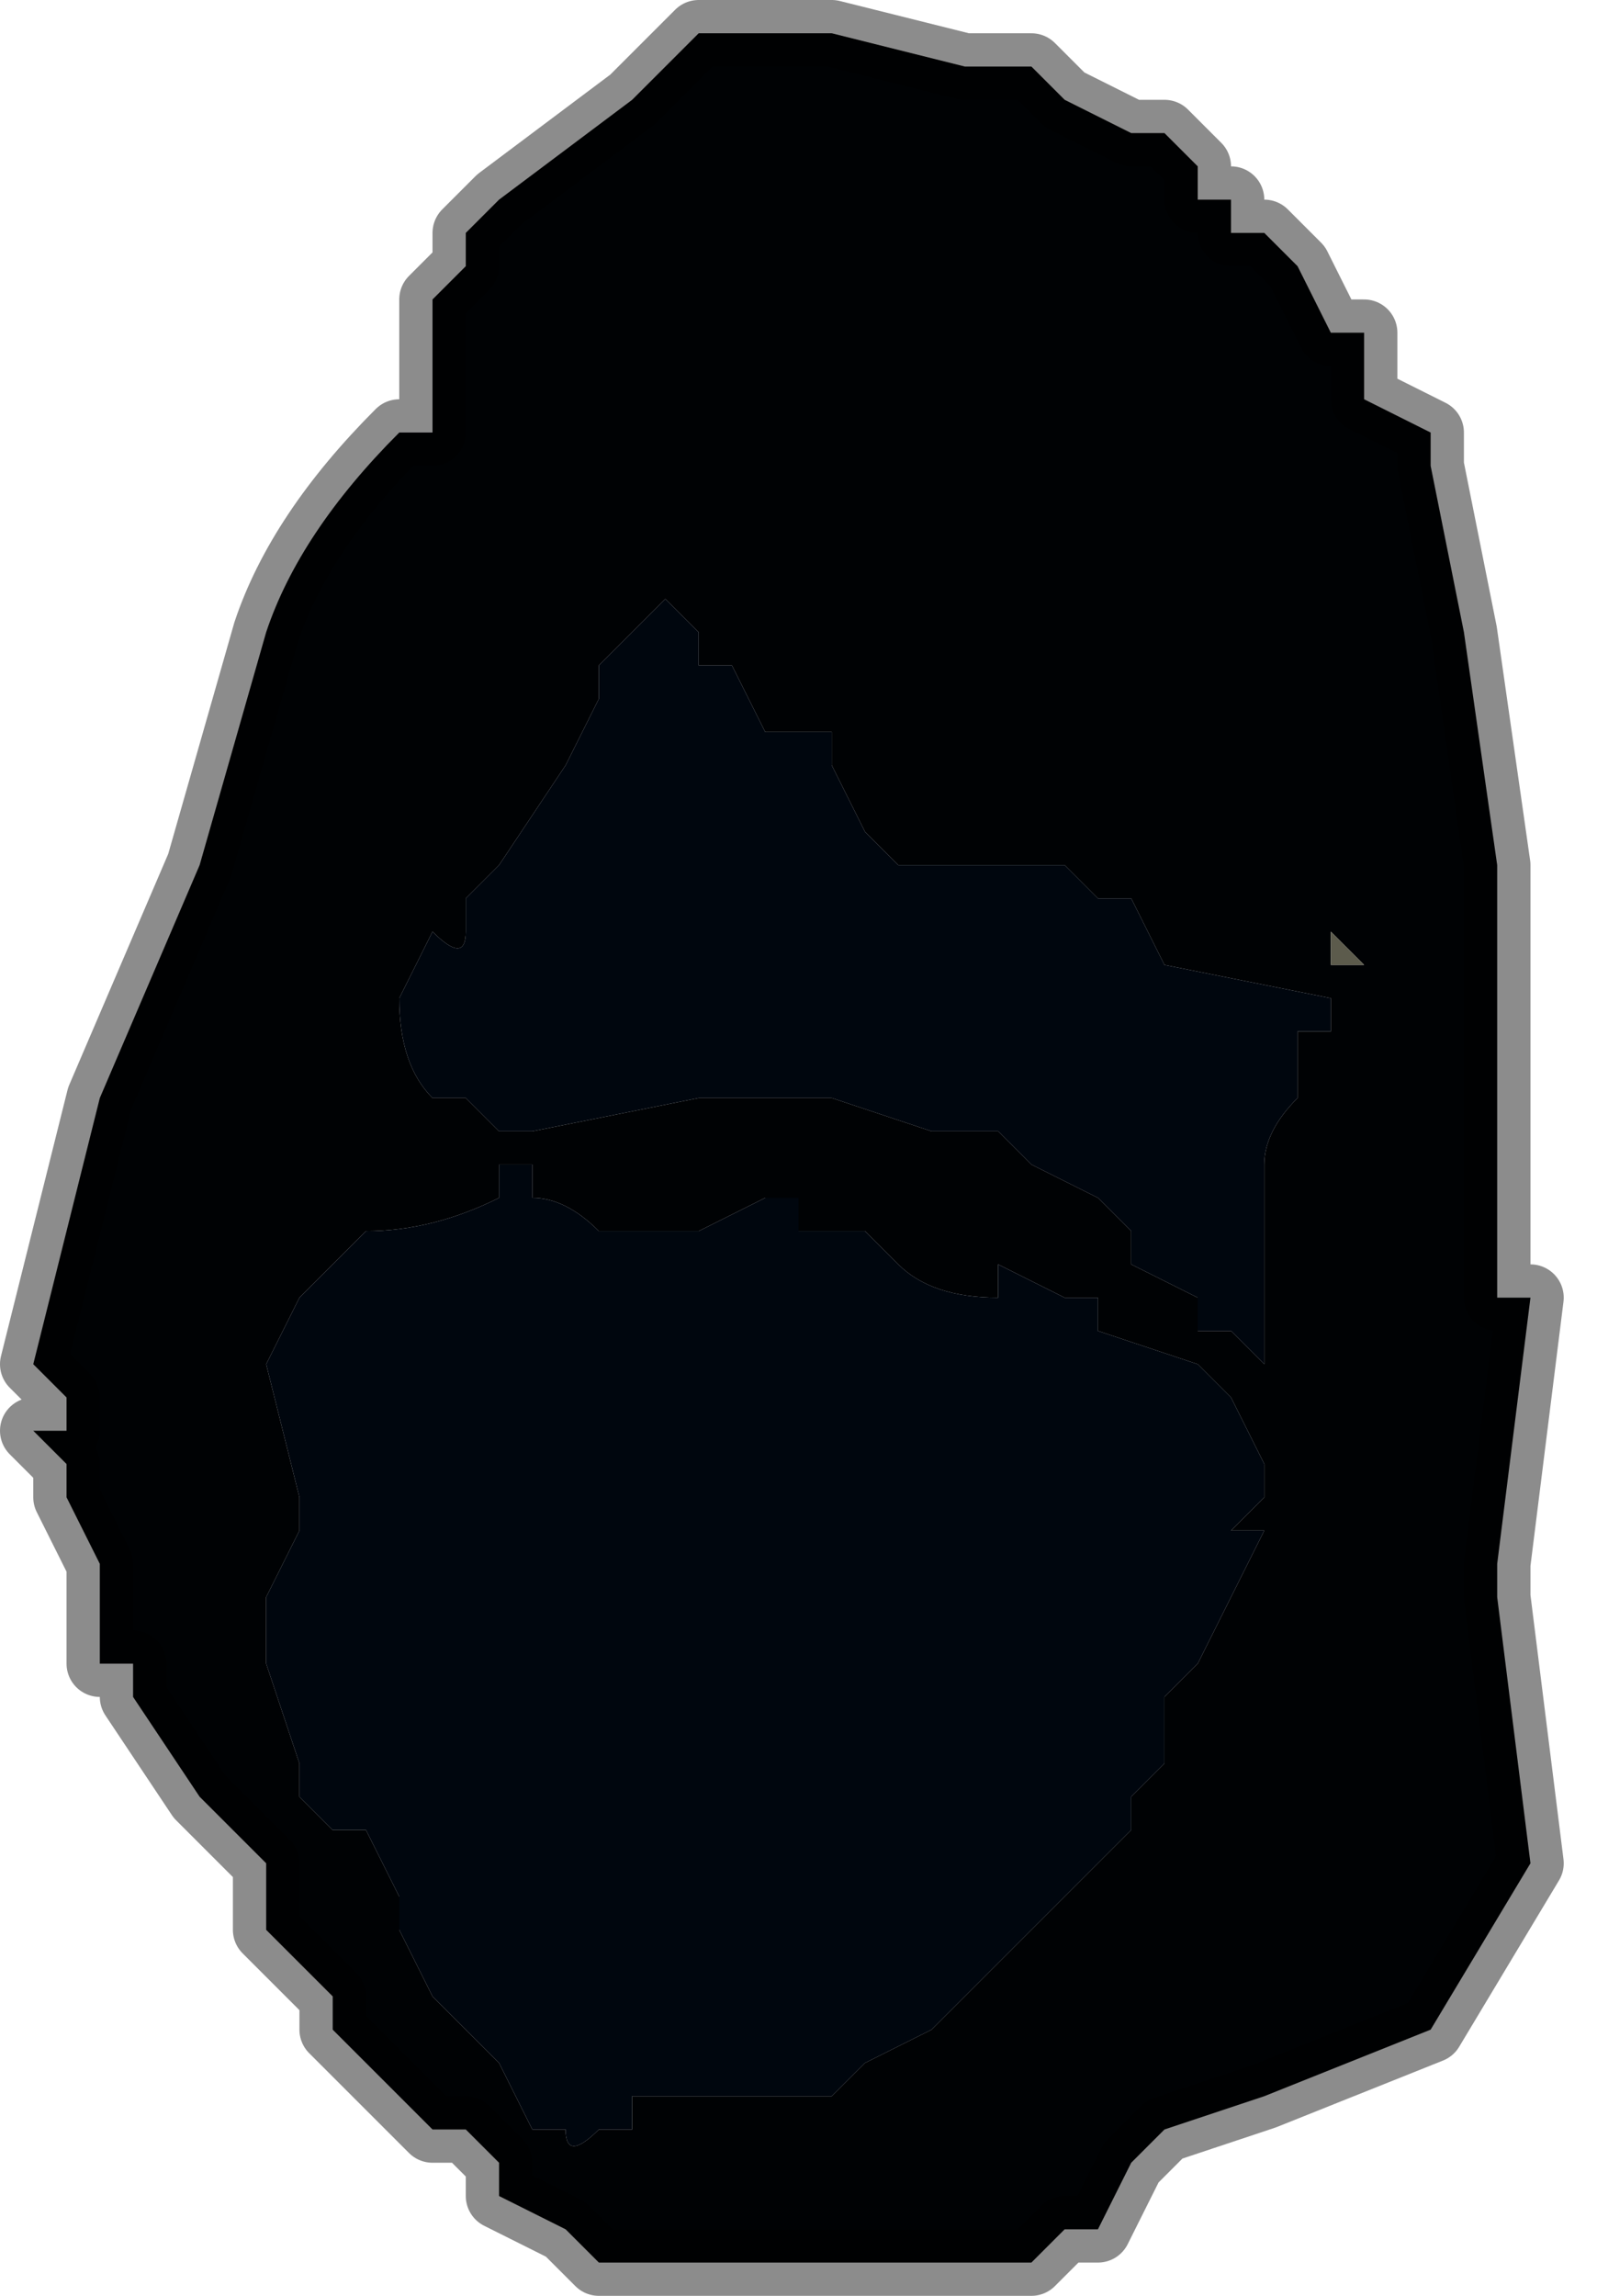 <?xml version="1.0" encoding="UTF-8" standalone="no"?>
<svg xmlns:xlink="http://www.w3.org/1999/xlink" height="3.45px" width="2.4px" xmlns="http://www.w3.org/2000/svg">
  <g transform="matrix(1.0, 0.0, 0.0, 1.0, 1.1, 1.9)">
    <path d="M0.35 -1.8 L0.4 -1.8 0.4 -1.8 0.45 -1.8 0.5 -1.75 0.6 -1.7 0.65 -1.7 0.7 -1.65 0.7 -1.6 0.75 -1.6 0.75 -1.55 0.8 -1.55 0.85 -1.5 0.9 -1.4 0.95 -1.4 0.95 -1.3 1.05 -1.25 1.05 -1.2 1.1 -0.95 1.15 -0.6 1.15 -0.15 1.15 0.0 1.15 0.05 1.2 0.05 1.15 0.45 1.15 0.5 1.2 0.9 1.05 1.15 0.8 1.25 0.65 1.3 0.6 1.35 0.55 1.45 0.5 1.45 0.45 1.5 0.35 1.5 0.3 1.5 0.15 1.5 0.1 1.5 -0.05 1.5 -0.1 1.5 -0.1 1.5 -0.15 1.5 -0.15 1.5 -0.2 1.5 -0.25 1.45 -0.35 1.4 -0.35 1.35 -0.4 1.3 -0.45 1.3 -0.55 1.2 -0.6 1.15 -0.6 1.1 -0.65 1.05 -0.7 1.0 -0.7 0.9 -0.75 0.85 -0.75 0.85 -0.8 0.8 -0.9 0.65 -0.9 0.6 -0.95 0.6 -0.95 0.45 -1.0 0.35 -1.0 0.3 -1.05 0.25 -1.0 0.25 -1.0 0.2 -1.05 0.15 -0.95 -0.25 -0.8 -0.6 -0.7 -0.95 Q-0.65 -1.1 -0.5 -1.25 L-0.45 -1.25 -0.45 -1.45 -0.4 -1.5 -0.4 -1.5 -0.4 -1.55 -0.35 -1.6 -0.15 -1.75 -0.1 -1.8 -0.1 -1.8 -0.05 -1.85 0.0 -1.85 0.05 -1.85 0.15 -1.85 0.35 -1.8 M0.2 -0.65 L0.2 -0.65 0.15 -0.75 0.15 -0.8 0.1 -0.8 0.05 -0.8 0.0 -0.9 -0.05 -0.9 -0.05 -0.95 -0.1 -1.0 -0.1 -1.0 -0.2 -0.9 -0.2 -0.85 -0.25 -0.75 -0.25 -0.75 -0.35 -0.6 -0.4 -0.55 -0.4 -0.5 Q-0.4 -0.45 -0.45 -0.5 L-0.45 -0.5 -0.5 -0.4 -0.5 -0.4 Q-0.5 -0.3 -0.45 -0.25 L-0.4 -0.25 -0.35 -0.2 -0.3 -0.2 -0.05 -0.25 0.0 -0.25 0.1 -0.25 0.1 -0.25 0.15 -0.25 0.3 -0.2 0.4 -0.2 0.45 -0.15 0.55 -0.1 0.6 -0.05 0.6 0.0 0.7 0.05 0.7 0.1 0.75 0.1 0.8 0.15 0.8 0.1 0.8 -0.05 0.8 -0.15 Q0.8 -0.2 0.85 -0.25 L0.85 -0.35 0.9 -0.35 0.9 -0.4 0.65 -0.45 0.6 -0.55 0.55 -0.55 0.5 -0.6 0.45 -0.6 0.35 -0.6 0.25 -0.6 0.2 -0.65 M0.05 -0.1 L-0.05 -0.05 -0.1 -0.05 -0.1 -0.05 -0.15 -0.05 -0.2 -0.05 Q-0.25 -0.1 -0.3 -0.1 L-0.3 -0.15 -0.35 -0.15 -0.35 -0.1 Q-0.45 -0.05 -0.55 -0.05 L-0.6 0.0 -0.65 0.05 -0.7 0.15 -0.65 0.35 -0.65 0.4 -0.7 0.5 -0.7 0.55 -0.7 0.6 -0.65 0.75 -0.65 0.8 -0.6 0.85 -0.55 0.85 -0.5 0.95 -0.5 1.0 -0.45 1.1 -0.4 1.15 -0.35 1.2 -0.35 1.2 -0.3 1.3 -0.25 1.3 Q-0.25 1.35 -0.2 1.3 L-0.15 1.3 -0.15 1.25 -0.1 1.25 -0.05 1.25 0.0 1.25 0.05 1.25 0.15 1.25 0.2 1.2 0.3 1.15 0.35 1.1 0.4 1.05 0.5 0.95 0.6 0.85 0.6 0.8 0.65 0.75 0.65 0.65 0.7 0.6 0.75 0.5 0.8 0.4 0.75 0.4 0.8 0.35 0.8 0.3 0.75 0.2 0.7 0.15 0.55 0.1 0.55 0.05 0.5 0.05 0.4 0.0 0.4 0.05 Q0.3 0.05 0.25 0.0 L0.2 -0.05 0.1 -0.05 0.1 -0.1 0.05 -0.1 M0.9 -0.45 L0.95 -0.45 0.9 -0.5 0.9 -0.45" fill="#000204" fill-rule="evenodd" stroke="none"/>
    <path d="M0.2 -0.65 L0.25 -0.6 0.35 -0.6 0.45 -0.6 0.5 -0.6 0.55 -0.55 0.6 -0.55 0.65 -0.45 0.9 -0.4 0.9 -0.35 0.85 -0.35 0.85 -0.25 Q0.8 -0.2 0.8 -0.15 L0.8 -0.05 0.8 0.1 0.8 0.15 0.75 0.1 0.7 0.1 0.7 0.05 0.6 0.0 0.6 -0.05 0.55 -0.1 0.45 -0.15 0.4 -0.2 0.3 -0.2 0.15 -0.25 0.1 -0.25 0.1 -0.25 0.0 -0.25 -0.05 -0.25 -0.3 -0.2 -0.35 -0.2 -0.4 -0.25 -0.45 -0.25 Q-0.5 -0.3 -0.5 -0.4 L-0.5 -0.4 -0.45 -0.5 -0.45 -0.5 Q-0.4 -0.45 -0.4 -0.5 L-0.4 -0.55 -0.35 -0.6 -0.25 -0.75 -0.25 -0.75 -0.2 -0.85 -0.2 -0.9 -0.1 -1.0 -0.1 -1.0 -0.05 -0.95 -0.05 -0.9 0.0 -0.9 0.05 -0.8 0.1 -0.8 0.15 -0.8 0.15 -0.75 0.2 -0.65 0.2 -0.65 M0.45 -0.3 L0.5 -0.3 0.45 -0.3 0.45 -0.3 M0.05 -0.1 L0.1 -0.1 0.1 -0.05 0.2 -0.05 0.25 0.0 Q0.3 0.05 0.4 0.05 L0.4 0.0 0.5 0.05 0.55 0.05 0.55 0.1 0.7 0.15 0.75 0.2 0.8 0.3 0.8 0.35 0.75 0.4 0.8 0.4 0.75 0.5 0.7 0.6 0.65 0.65 0.65 0.75 0.6 0.8 0.6 0.85 0.5 0.95 0.4 1.05 0.35 1.1 0.3 1.15 0.2 1.2 0.15 1.25 0.05 1.25 0.0 1.25 -0.05 1.25 -0.1 1.25 -0.15 1.25 -0.15 1.3 -0.2 1.3 Q-0.25 1.35 -0.25 1.3 L-0.3 1.3 -0.35 1.2 -0.35 1.2 -0.4 1.15 -0.45 1.1 -0.5 1.0 -0.5 0.95 -0.55 0.85 -0.6 0.85 -0.65 0.8 -0.65 0.75 -0.7 0.6 -0.7 0.55 -0.7 0.5 -0.65 0.4 -0.65 0.35 -0.7 0.15 -0.65 0.05 -0.6 0.0 -0.55 -0.05 Q-0.45 -0.05 -0.35 -0.1 L-0.35 -0.15 -0.3 -0.15 -0.3 -0.1 Q-0.25 -0.1 -0.2 -0.05 L-0.15 -0.05 -0.1 -0.05 -0.1 -0.05 -0.05 -0.05 0.05 -0.1" fill="#00060e" fill-rule="evenodd" stroke="none"/>
    <path d="M0.9 -0.45 L0.9 -0.5 0.95 -0.45 0.9 -0.45" fill="#5c5b4c" fill-rule="evenodd" stroke="none"/>
    <path d="M0.35 -1.8 L0.15 -1.85 0.05 -1.85 0.0 -1.85 -0.05 -1.85 -0.1 -1.8 -0.1 -1.8 -0.15 -1.75 -0.35 -1.6 -0.4 -1.55 -0.4 -1.5 -0.4 -1.5 -0.45 -1.45 -0.45 -1.25 -0.5 -1.25 Q-0.65 -1.1 -0.7 -0.95 L-0.8 -0.6 -0.95 -0.25 -1.05 0.15 -1.0 0.2 -1.0 0.25 -1.05 0.25 -1.0 0.3 -1.0 0.35 -0.95 0.45 -0.95 0.6 -0.9 0.6 -0.9 0.65 -0.8 0.8 -0.75 0.85 -0.75 0.85 -0.7 0.9 -0.7 1.0 -0.65 1.05 -0.6 1.1 -0.6 1.15 -0.55 1.2 -0.45 1.3 -0.4 1.3 -0.35 1.35 -0.35 1.4 -0.25 1.45 -0.2 1.5 -0.15 1.5 -0.15 1.5 -0.1 1.5 -0.1 1.5 -0.05 1.5 0.1 1.5 0.15 1.5 0.3 1.5 0.35 1.5 0.45 1.5 0.5 1.45 0.55 1.45 0.6 1.35 0.65 1.3 0.8 1.25 1.05 1.15 1.2 0.9 1.15 0.5 1.15 0.45 1.2 0.05 1.15 0.05 1.15 0.0 1.15 -0.15 1.15 -0.6 1.1 -0.95 1.05 -1.2 1.05 -1.25 0.95 -1.3 0.95 -1.4 0.9 -1.4 0.85 -1.5 0.8 -1.55 0.75 -1.55 0.75 -1.6 0.7 -1.6 0.7 -1.65 0.65 -1.7 0.6 -1.7 0.5 -1.75 0.45 -1.8 0.4 -1.8 0.4 -1.8 0.35 -1.8 Z" fill="none" stroke="#000000" stroke-linecap="round" stroke-linejoin="round" stroke-opacity="0.451" stroke-width="0.1"/>
  </g>
</svg>
